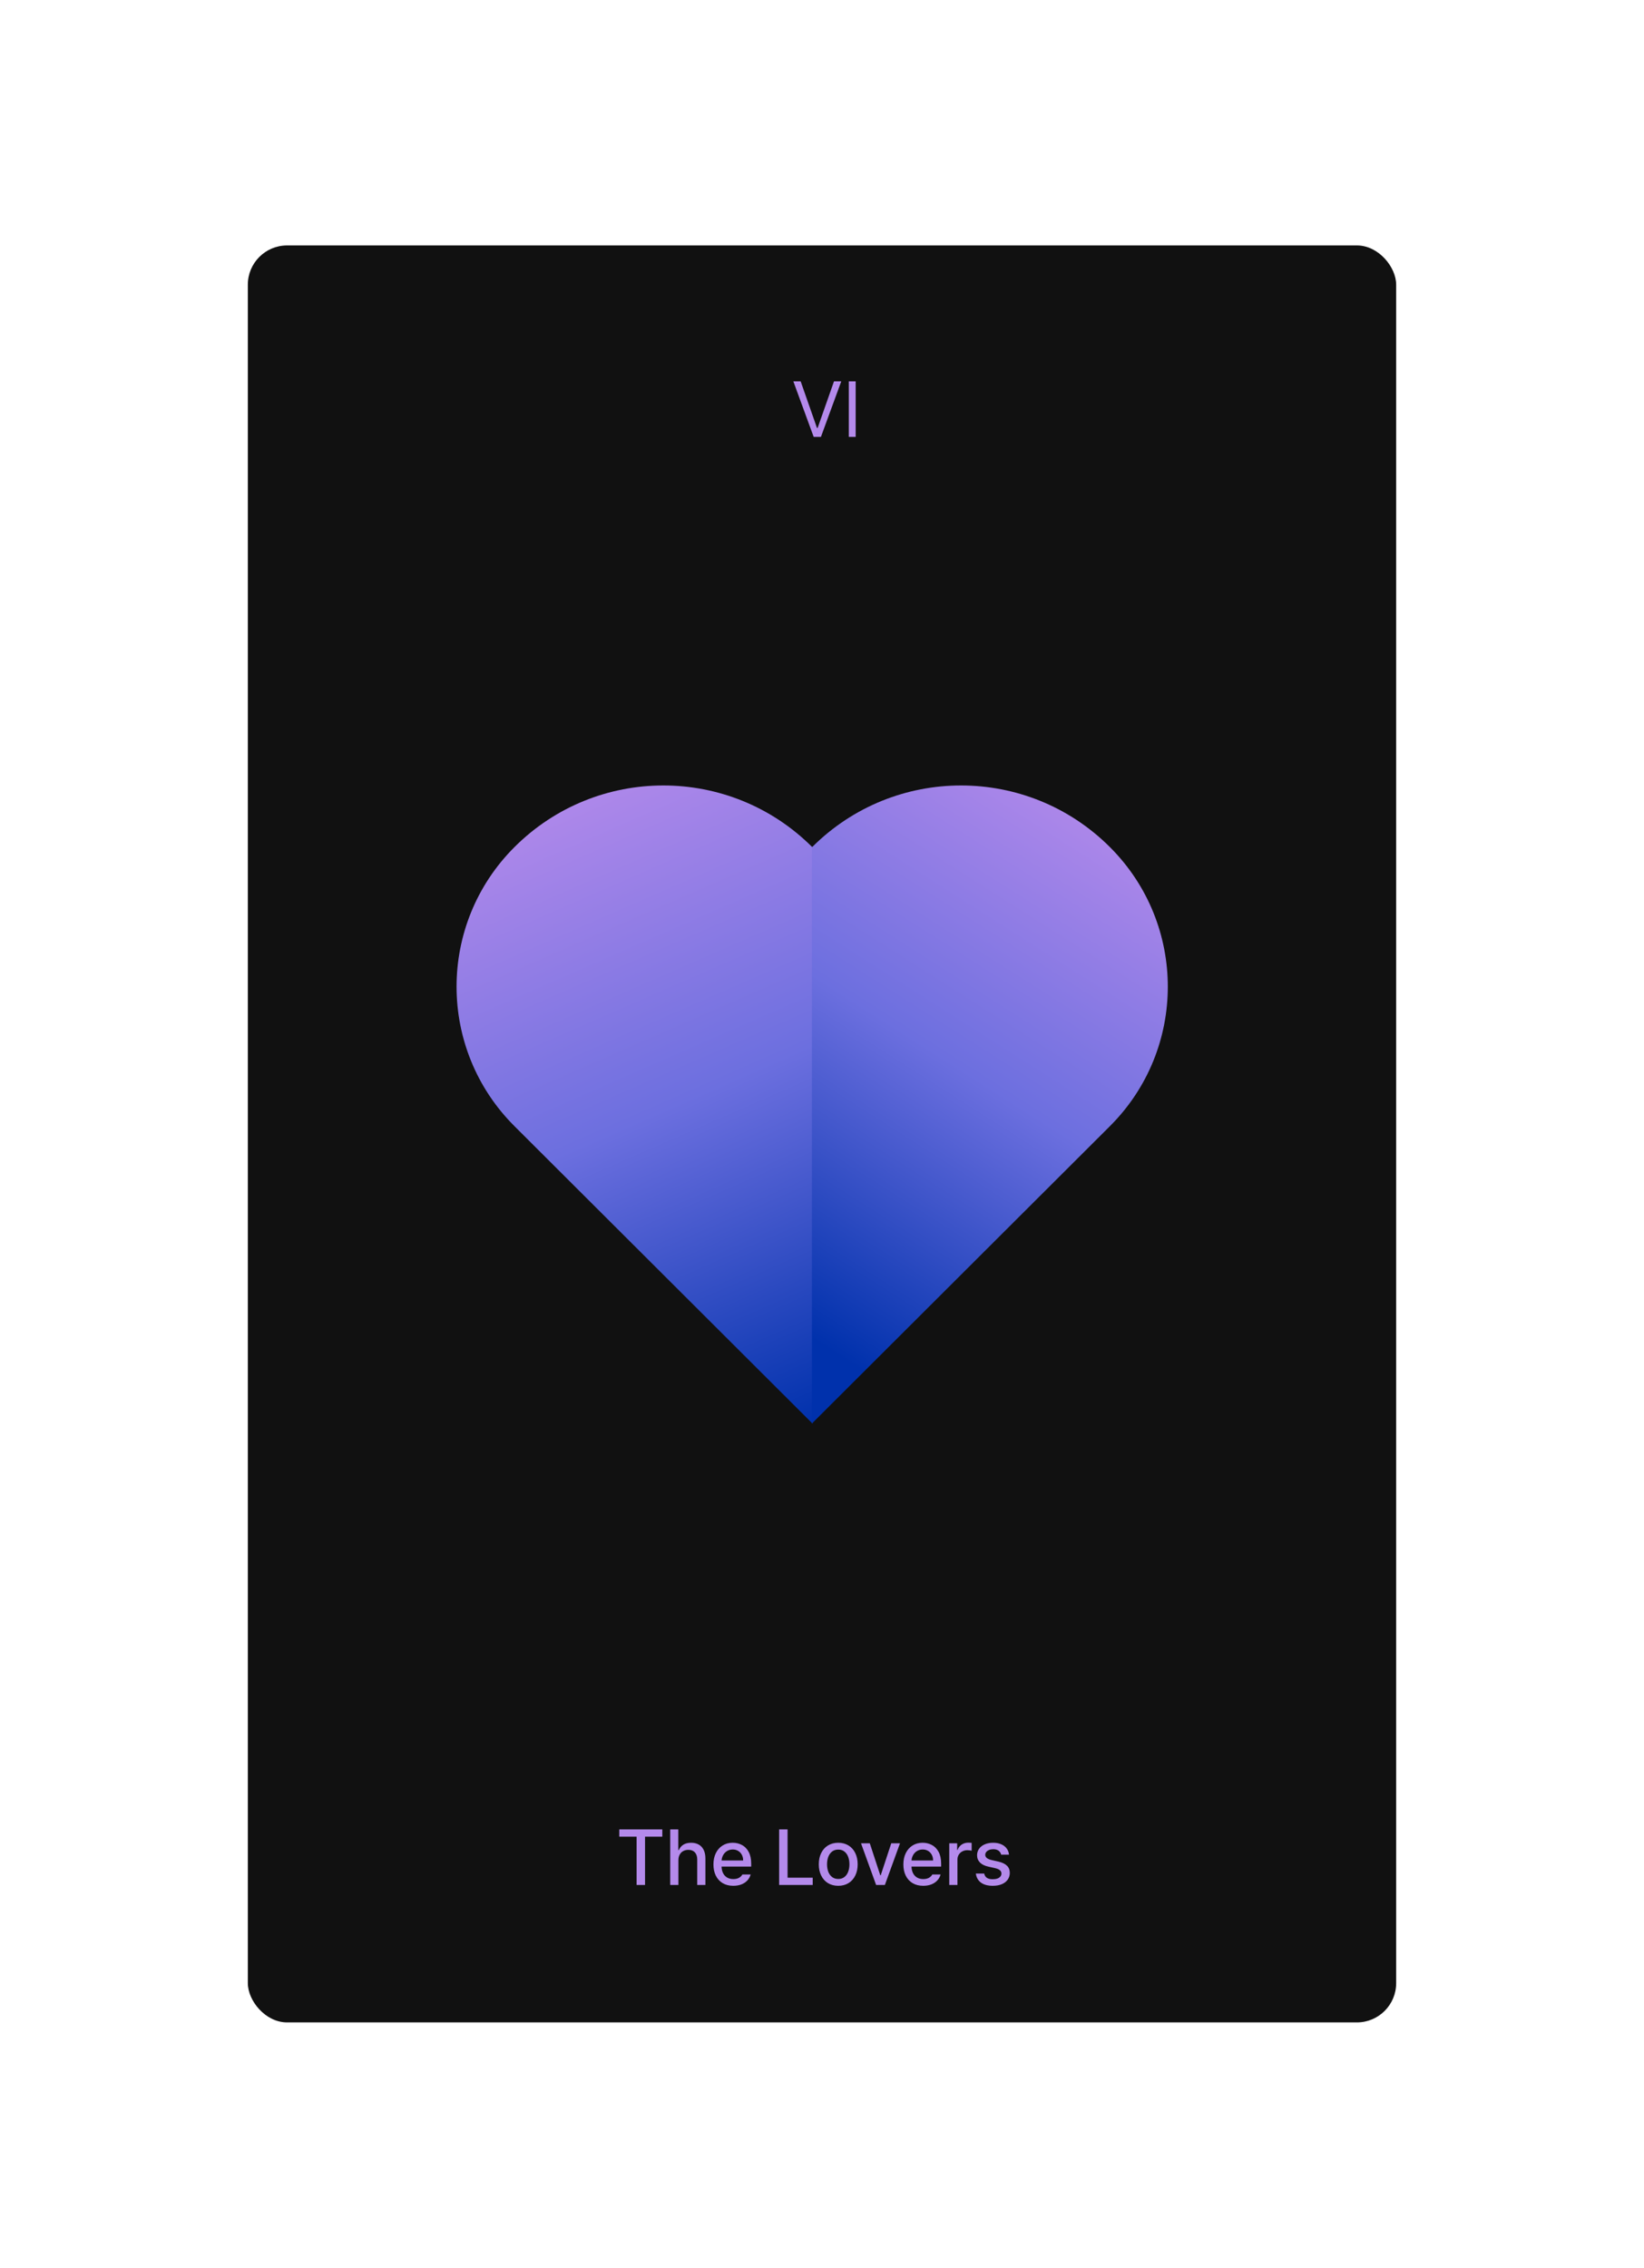 <svg width="335" height="462" viewBox="0 0 335 462" fill="none" xmlns="http://www.w3.org/2000/svg">
<g filter="url(#filter0_d_239_2351)">
<rect x="50.5" y="50" width="234" height="362" rx="8" fill="#111111"/>
</g>
<path d="M126.193 372.685H134.961V374.166H131.441V384H129.723V374.166H126.193V372.685ZM138.24 384H136.571V372.685H138.218V376.901H138.323C138.529 376.422 138.838 376.053 139.251 375.796C139.667 375.534 140.196 375.403 140.836 375.403C141.426 375.403 141.938 375.525 142.372 375.768C142.807 376.007 143.144 376.366 143.383 376.845C143.623 377.324 143.743 377.91 143.743 378.602V384H142.074V378.807C142.074 378.188 141.914 377.707 141.593 377.365C141.277 377.018 140.835 376.845 140.267 376.845C139.873 376.845 139.523 376.93 139.218 377.099C138.912 377.265 138.673 377.508 138.499 377.829C138.326 378.145 138.24 378.525 138.24 378.967V384ZM149.422 384.171C148.597 384.171 147.878 383.993 147.267 383.635C146.659 383.274 146.192 382.766 145.864 382.11C145.54 381.451 145.378 380.685 145.378 379.812C145.378 378.95 145.54 378.186 145.864 377.519C146.192 376.853 146.652 376.333 147.245 375.961C147.838 375.589 148.523 375.403 149.3 375.403C149.982 375.403 150.606 375.552 151.173 375.851C151.744 376.145 152.203 376.611 152.549 377.249C152.899 377.886 153.074 378.692 153.074 379.669V380.26H147.035C147.05 380.79 147.158 381.247 147.361 381.63C147.564 382.013 147.842 382.304 148.195 382.503C148.553 382.702 148.965 382.801 149.433 382.801C149.882 382.801 150.263 382.716 150.576 382.547C150.89 382.374 151.122 382.147 151.273 381.867H152.963C152.838 382.331 152.613 382.737 152.289 383.083C151.969 383.429 151.564 383.698 151.074 383.89C150.584 384.077 150.033 384.171 149.422 384.171ZM151.433 379.011C151.433 378.584 151.344 378.201 151.168 377.862C150.991 377.523 150.742 377.258 150.422 377.066C150.105 376.871 149.739 376.773 149.322 376.773C148.891 376.773 148.506 376.875 148.168 377.077C147.832 377.28 147.567 377.552 147.372 377.895C147.177 378.238 147.066 378.61 147.041 379.011H151.433ZM158.766 372.685H160.485V382.519H165.606V384H158.766V372.685ZM170.813 384.171C170.021 384.171 169.325 383.991 168.725 383.63C168.128 383.265 167.666 382.751 167.338 382.088C167.01 381.425 166.846 380.661 166.846 379.796C166.846 378.923 167.01 378.155 167.338 377.492C167.666 376.829 168.128 376.315 168.725 375.95C169.325 375.586 170.021 375.403 170.813 375.403C171.601 375.403 172.294 375.586 172.89 375.95C173.491 376.315 173.953 376.829 174.277 377.492C174.605 378.155 174.769 378.923 174.769 379.796C174.769 380.661 174.605 381.425 174.277 382.088C173.953 382.751 173.491 383.265 172.89 383.63C172.294 383.991 171.601 384.171 170.813 384.171ZM168.526 379.79C168.526 380.346 168.611 380.851 168.78 381.304C168.953 381.757 169.211 382.116 169.553 382.381C169.9 382.646 170.321 382.779 170.819 382.779C171.312 382.779 171.728 382.646 172.067 382.381C172.41 382.116 172.666 381.757 172.835 381.304C173.005 380.851 173.089 380.346 173.089 379.79C173.089 379.234 173.005 378.729 172.835 378.276C172.666 377.823 172.41 377.462 172.067 377.193C171.728 376.924 171.312 376.79 170.819 376.79C170.321 376.79 169.9 376.924 169.553 377.193C169.211 377.462 168.953 377.823 168.78 378.276C168.611 378.729 168.526 379.234 168.526 379.79ZM180.312 384H178.527L175.45 375.514H177.24L179.378 382.033H179.466L181.61 375.514H183.394L180.312 384ZM188.125 384.171C187.3 384.171 186.582 383.993 185.97 383.635C185.362 383.274 184.895 382.766 184.567 382.11C184.243 381.451 184.081 380.685 184.081 379.812C184.081 378.95 184.243 378.186 184.567 377.519C184.895 376.853 185.355 376.333 185.948 375.961C186.541 375.589 187.226 375.403 188.003 375.403C188.685 375.403 189.309 375.552 189.876 375.851C190.447 376.145 190.906 376.611 191.252 377.249C191.602 377.886 191.777 378.692 191.777 379.669V380.26H185.738C185.753 380.79 185.862 381.247 186.064 381.63C186.267 382.013 186.545 382.304 186.898 382.503C187.256 382.702 187.668 382.801 188.136 382.801C188.585 382.801 188.966 382.716 189.28 382.547C189.593 382.374 189.825 382.147 189.976 381.867H191.666C191.541 382.331 191.316 382.737 190.992 383.083C190.672 383.429 190.267 383.698 189.777 383.89C189.287 384.077 188.736 384.171 188.125 384.171ZM190.136 379.011C190.136 378.584 190.048 378.201 189.871 377.862C189.694 377.523 189.445 377.258 189.125 377.066C188.808 376.871 188.442 376.773 188.025 376.773C187.594 376.773 187.21 376.875 186.871 377.077C186.536 377.28 186.27 377.552 186.075 377.895C185.88 378.238 185.769 378.61 185.744 379.011H190.136ZM193.431 375.514H195.044V376.867H195.132C195.235 376.565 195.392 376.304 195.602 376.083C195.816 375.858 196.066 375.687 196.353 375.569C196.644 375.448 196.954 375.387 197.281 375.387C197.399 375.387 197.526 375.39 197.663 375.398C197.799 375.405 197.909 375.414 197.994 375.425V377.017C197.902 376.994 197.771 376.972 197.602 376.95C197.436 376.928 197.278 376.917 197.127 376.917C196.744 376.917 196.397 377 196.088 377.166C195.779 377.328 195.536 377.554 195.359 377.845C195.186 378.136 195.099 378.464 195.099 378.829V384H193.431V375.514ZM204.006 377.829C203.925 377.483 203.748 377.212 203.475 377.017C203.206 376.818 202.847 376.718 202.398 376.718C202.088 376.718 201.809 376.768 201.558 376.867C201.308 376.967 201.112 377.105 200.972 377.282C200.836 377.455 200.768 377.646 200.768 377.856C200.764 378.11 200.869 378.328 201.083 378.508C201.3 378.685 201.637 378.827 202.094 378.934L203.453 379.243C204.23 379.424 204.81 379.703 205.193 380.083C205.576 380.459 205.768 380.945 205.768 381.541C205.768 382.053 205.628 382.508 205.348 382.906C205.072 383.304 204.672 383.615 204.149 383.84C203.626 384.061 203.009 384.171 202.298 384.171C201.289 384.171 200.488 383.956 199.895 383.525C199.306 383.094 198.958 382.479 198.851 381.68H200.558C200.702 382.449 201.276 382.834 202.282 382.834C202.639 382.834 202.952 382.788 203.221 382.696C203.49 382.6 203.696 382.466 203.84 382.293C203.987 382.116 204.061 381.91 204.061 381.674C204.061 381.398 203.954 381.171 203.74 380.994C203.53 380.814 203.201 380.672 202.751 380.569L201.425 380.276C200.667 380.11 200.088 379.829 199.691 379.431C199.297 379.033 199.099 378.54 199.099 377.95C199.099 377.453 199.236 377.011 199.508 376.624C199.785 376.238 200.171 375.937 200.669 375.724C201.166 375.51 201.739 375.403 202.387 375.403C203.006 375.403 203.547 375.505 204.011 375.707C204.479 375.906 204.849 376.188 205.122 376.552C205.394 376.917 205.556 377.343 205.608 377.829H204.006Z" fill="#B48AEB"/>
<path d="M166.477 87.177H166.609L169.946 77.685H171.427L167.283 89H165.803L161.659 77.685H163.151L166.477 87.177ZM174.363 89H172.96V77.685H174.363V89Z" fill="#B48AEB"/>
<g clip-path="url(#clip0_239_2351)">
<g filter="url(#filter1_d_239_2351)">
<path d="M165.5 172.559C148.742 155.832 121.599 155.832 104.841 172.559C89.099 188.271 89.099 213.744 104.841 229.428L106.709 231.293L165.555 290V172.559H165.5Z" fill="url(#paint0_linear_239_2351)"/>
</g>
<g filter="url(#filter2_d_239_2351)">
<path d="M165.5 172.559C182.258 155.832 209.401 155.832 226.159 172.559C241.901 188.27 241.901 213.744 226.159 229.428L224.291 231.293L165.445 290V172.559H165.5Z" fill="url(#paint1_linear_239_2351)"/>
</g>
</g>
<defs>
<filter id="filter0_d_239_2351" x="0.5" y="0" width="334" height="462" filterUnits="userSpaceOnUse" color-interpolation-filters="sRGB">
<feFlood flood-opacity="0" result="BackgroundImageFix"/>
<feColorMatrix in="SourceAlpha" type="matrix" values="0 0 0 0 0 0 0 0 0 0 0 0 0 0 0 0 0 0 127 0" result="hardAlpha"/>
<feMorphology radius="15" operator="dilate" in="SourceAlpha" result="effect1_dropShadow_239_2351"/>
<feOffset/>
<feGaussianBlur stdDeviation="17.5"/>
<feComposite in2="hardAlpha" operator="out"/>
<feColorMatrix type="matrix" values="0 0 0 0 0 0 0 0 0 0.192 0 0 0 0 0.675 0 0 0 0.3 0"/>
<feBlend mode="normal" in2="BackgroundImageFix" result="effect1_dropShadow_239_2351"/>
<feBlend mode="normal" in="SourceGraphic" in2="effect1_dropShadow_239_2351" result="shape"/>
</filter>
<filter id="filter1_d_239_2351" x="82.135" y="149.114" width="94.321" height="151.786" filterUnits="userSpaceOnUse" color-interpolation-filters="sRGB">
<feFlood flood-opacity="0" result="BackgroundImageFix"/>
<feColorMatrix in="SourceAlpha" type="matrix" values="0 0 0 0 0 0 0 0 0 0 0 0 0 0 0 0 0 0 127 0" result="hardAlpha"/>
<feOffset/>
<feGaussianBlur stdDeviation="5.45"/>
<feComposite in2="hardAlpha" operator="out"/>
<feColorMatrix type="matrix" values="0 0 0 0 0.52 0 0 0 0 0.532 0 0 0 0 0.972 0 0 0 0.3 0"/>
<feBlend mode="normal" in2="BackgroundImageFix" result="effect1_dropShadow_239_2351"/>
<feBlend mode="normal" in="SourceGraphic" in2="effect1_dropShadow_239_2351" result="shape"/>
</filter>
<filter id="filter2_d_239_2351" x="154.545" y="149.114" width="94.321" height="151.786" filterUnits="userSpaceOnUse" color-interpolation-filters="sRGB">
<feFlood flood-opacity="0" result="BackgroundImageFix"/>
<feColorMatrix in="SourceAlpha" type="matrix" values="0 0 0 0 0 0 0 0 0 0 0 0 0 0 0 0 0 0 127 0" result="hardAlpha"/>
<feOffset/>
<feGaussianBlur stdDeviation="5.45"/>
<feComposite in2="hardAlpha" operator="out"/>
<feColorMatrix type="matrix" values="0 0 0 0 0.52 0 0 0 0 0.532 0 0 0 0 0.972 0 0 0 0.3 0"/>
<feBlend mode="normal" in2="BackgroundImageFix" result="effect1_dropShadow_239_2351"/>
<feBlend mode="normal" in="SourceGraphic" in2="effect1_dropShadow_239_2351" result="shape"/>
</filter>
<linearGradient id="paint0_linear_239_2351" x1="109" y1="160" x2="166" y2="290" gradientUnits="userSpaceOnUse">
<stop stop-color="#B48AEB"/>
<stop offset="0.5" stop-color="#6C6FDF"/>
<stop offset="1" stop-color="#0031AC"/>
</linearGradient>
<linearGradient id="paint1_linear_239_2351" x1="238" y1="170" x2="170.5" y2="276" gradientUnits="userSpaceOnUse">
<stop stop-color="#B48AEB"/>
<stop offset="0.5" stop-color="#6C6FDF"/>
<stop offset="1" stop-color="#0031AC"/>
</linearGradient>
<clipPath id="clip0_239_2351">
<rect width="167" height="152" fill="white" transform="translate(82 149)"/>
</clipPath>
</defs>
</svg>
